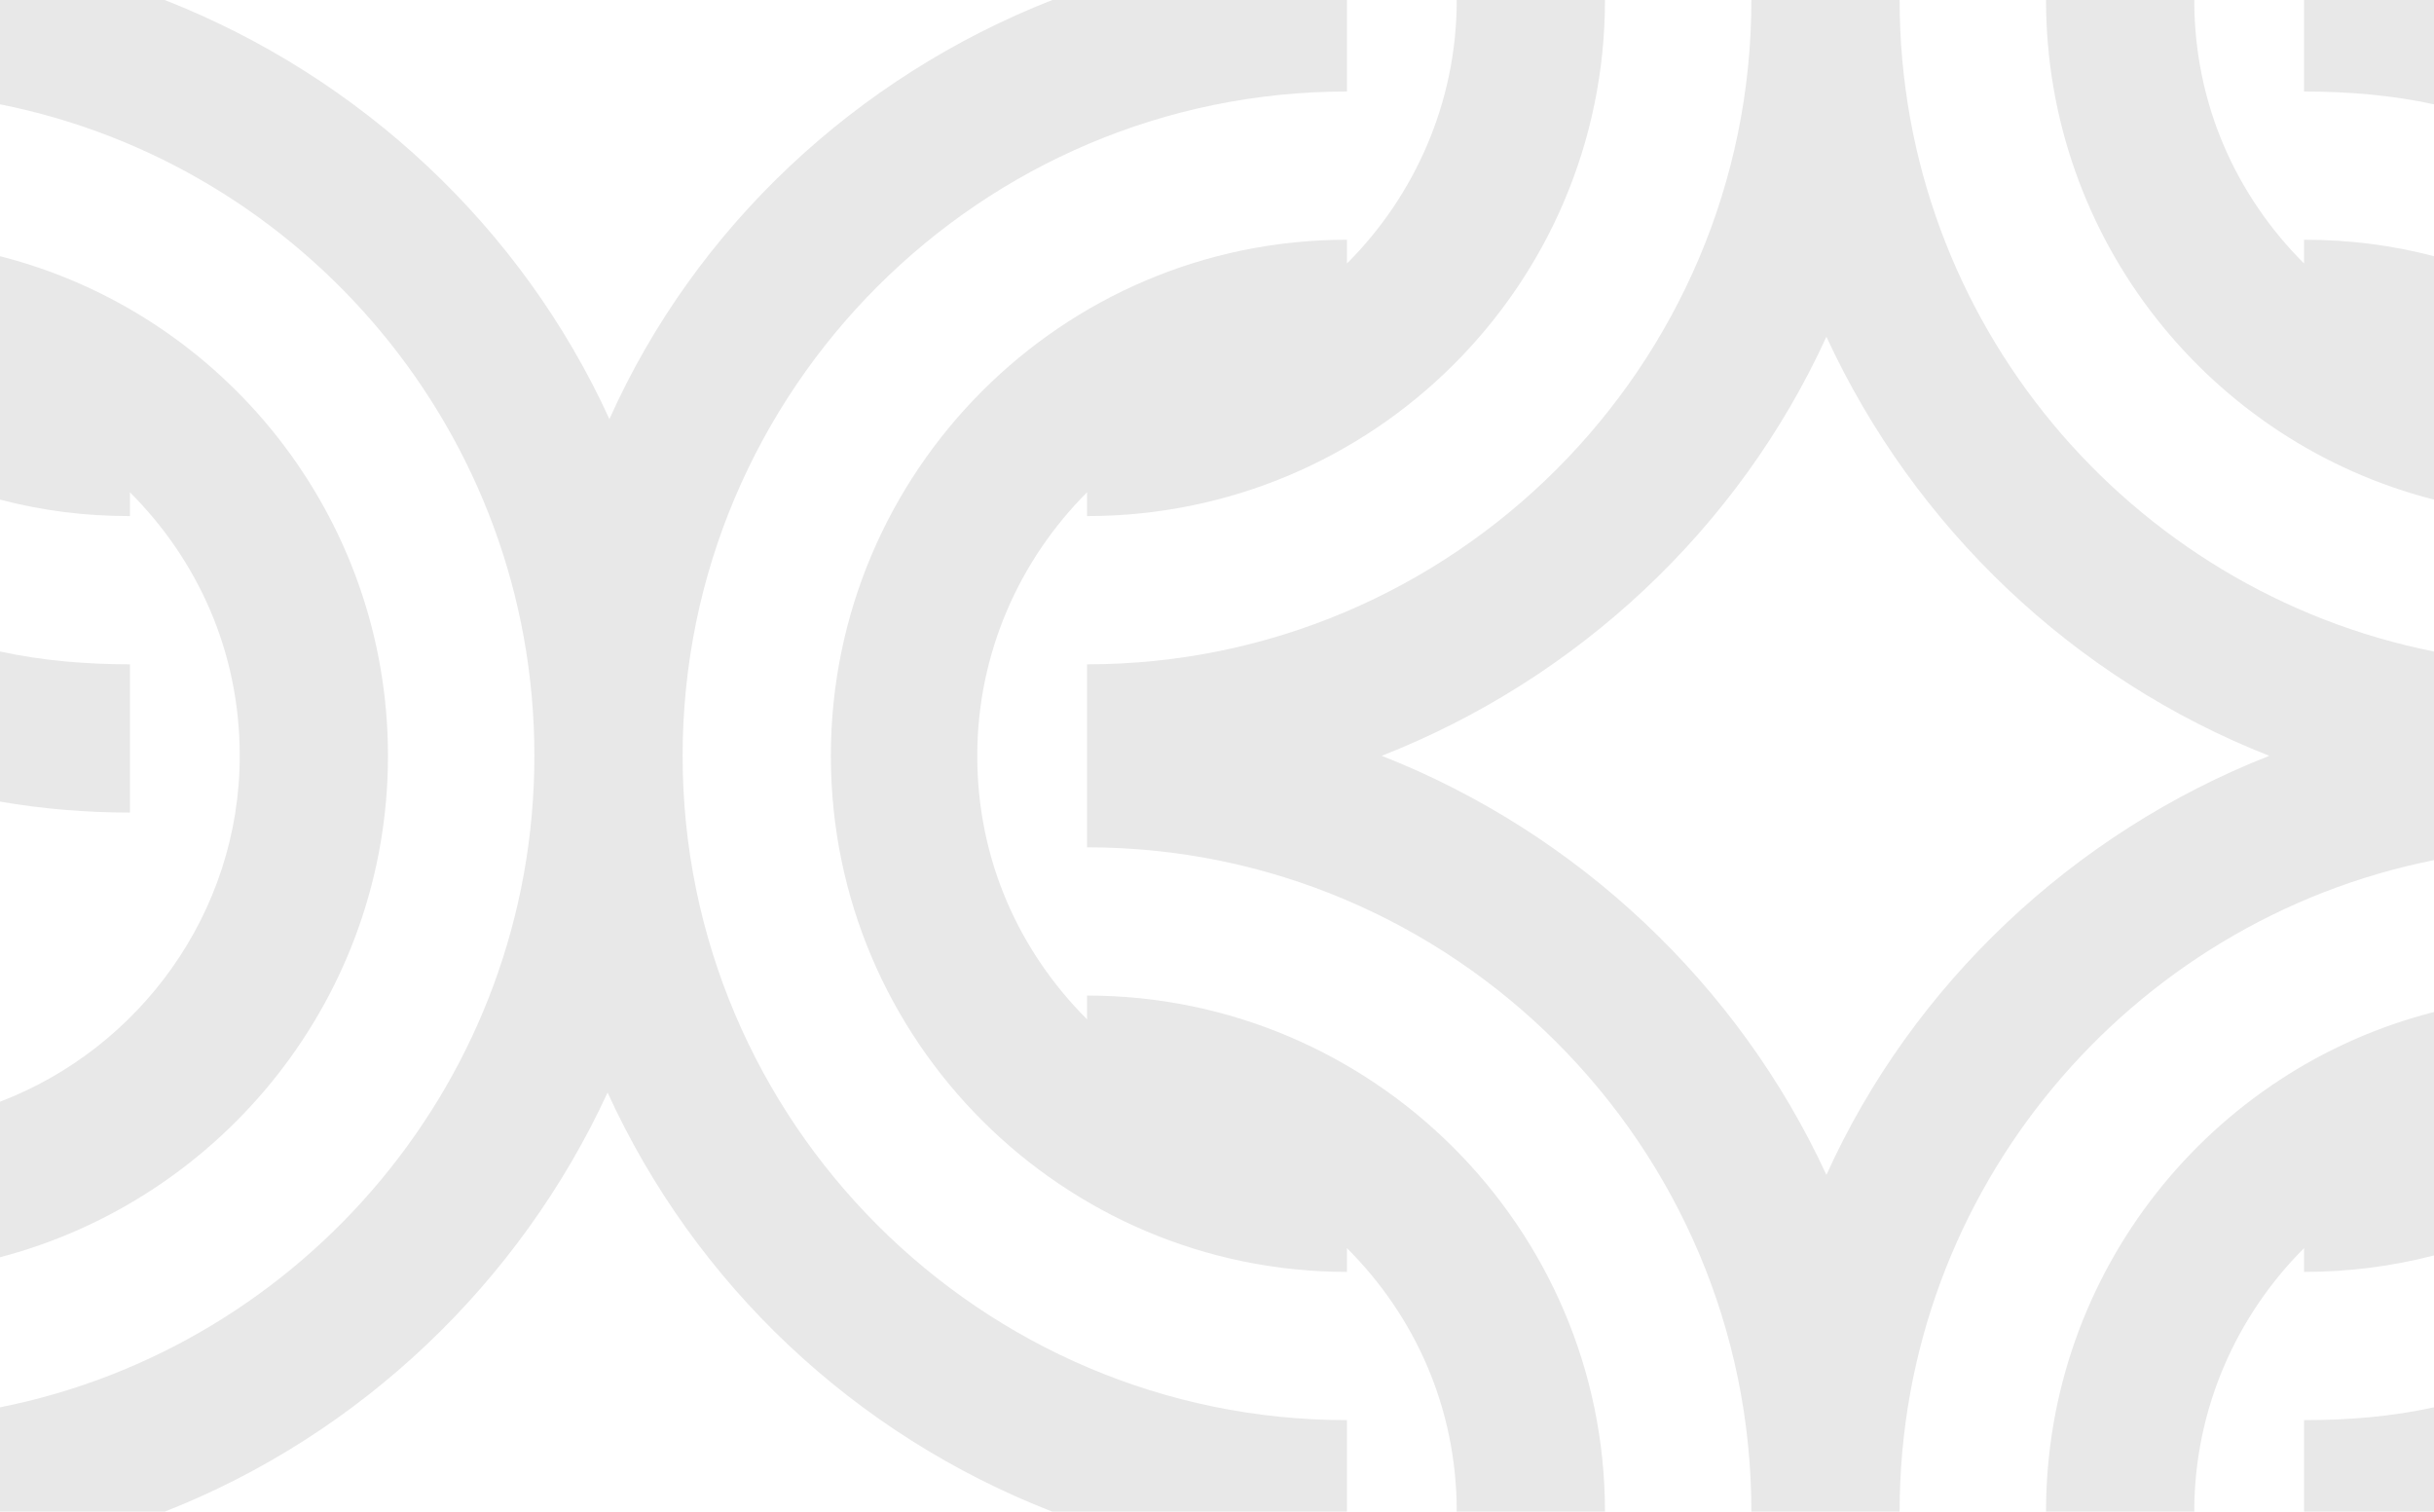 <svg version="1.1" id="Pattern1049SvgRootPreview" xmlns="http://www.w3.org/2000/svg" x="0" y="0" viewBox="0 0 133 82.6" xml:space="preserve"><style>.st0{fill:#e8e8e8}</style><path class="st0" d="M7.1 36.3c-2.4 0-4.8-.2-7.1-.7v8.2c2.3.4 4.7.6 7.1.6v-8.1z"/><path class="st0" d="M37.3 41.3C37.3 21.3 53.6 5 73.6 5V0H57.5C46.8 4.2 38 12.4 33.3 22.9 28.5 12.4 19.7 4.2 9 0H0v5.7c16.6 3.3 29.2 18 29.2 35.6S16.6 73.6 0 76.9v5.7h9c10.7-4.2 19.4-12.5 24.2-22.9C38 70.2 46.7 78.4 57.5 82.6h16.1v-5c-20 0-36.3-16.3-36.3-36.3z"/><path class="st0" d="M21.2 41.3c0-13.1-9-24.2-21.2-27.3v13.3c2.3.6 4.6.9 7.1.9v-1.3c3.7 3.7 6 8.7 6 14.4 0 8.6-5.5 16-13.1 18.9v8.5c12.2-3.2 21.2-14.3 21.2-27.4zM59.4 54.4v1.3c-3.7-3.7-6-8.7-6-14.4 0-5.6 2.3-10.7 6-14.4v1.3C75 28.2 87.7 15.6 87.7 0h-8.1c0 5.6-2.3 10.7-6 14.4v-1.3c-15.6 0-28.2 12.7-28.2 28.2 0 15.6 12.7 28.2 28.2 28.2v-1.3c3.7 3.7 6 8.7 6 14.4h8.1c0-15.5-12.7-28.2-28.3-28.2zM111.8 82.6h8.1c0-5.6 2.3-10.7 6-14.4v1.3c2.4 0 4.8-.3 7.1-.9V55.3c-12.2 3.1-21.2 14.2-21.2 27.3zM125.9 14.4c-3.7-3.7-6-8.7-6-14.4h-8.1c0 13.1 9 24.2 21.2 27.3V14c-2.3-.6-4.6-.9-7.1-.9v1.3z"/><path class="st0" d="M103.8 0h-8.1c0 20-16.3 36.3-36.3 36.3v10c20 0 36.3 16.3 36.3 36.3h8.1c0-17.6 12.6-32.3 29.2-35.6V35.6c-16.6-3.3-29.2-18-29.2-35.6zm-4 64.2C95 53.8 86.2 45.5 75.5 41.3 86.2 37.1 95 28.9 99.8 18.4c4.8 10.4 13.5 18.7 24.2 22.9-10.7 4.2-19.5 12.5-24.2 22.9zM125.9 82.6h7.1v-5.7c-2.3.5-4.6.7-7.1.7v5zM125.9 0v5c2.4 0 4.8.2 7.1.7V0h-7.1z"/></svg>